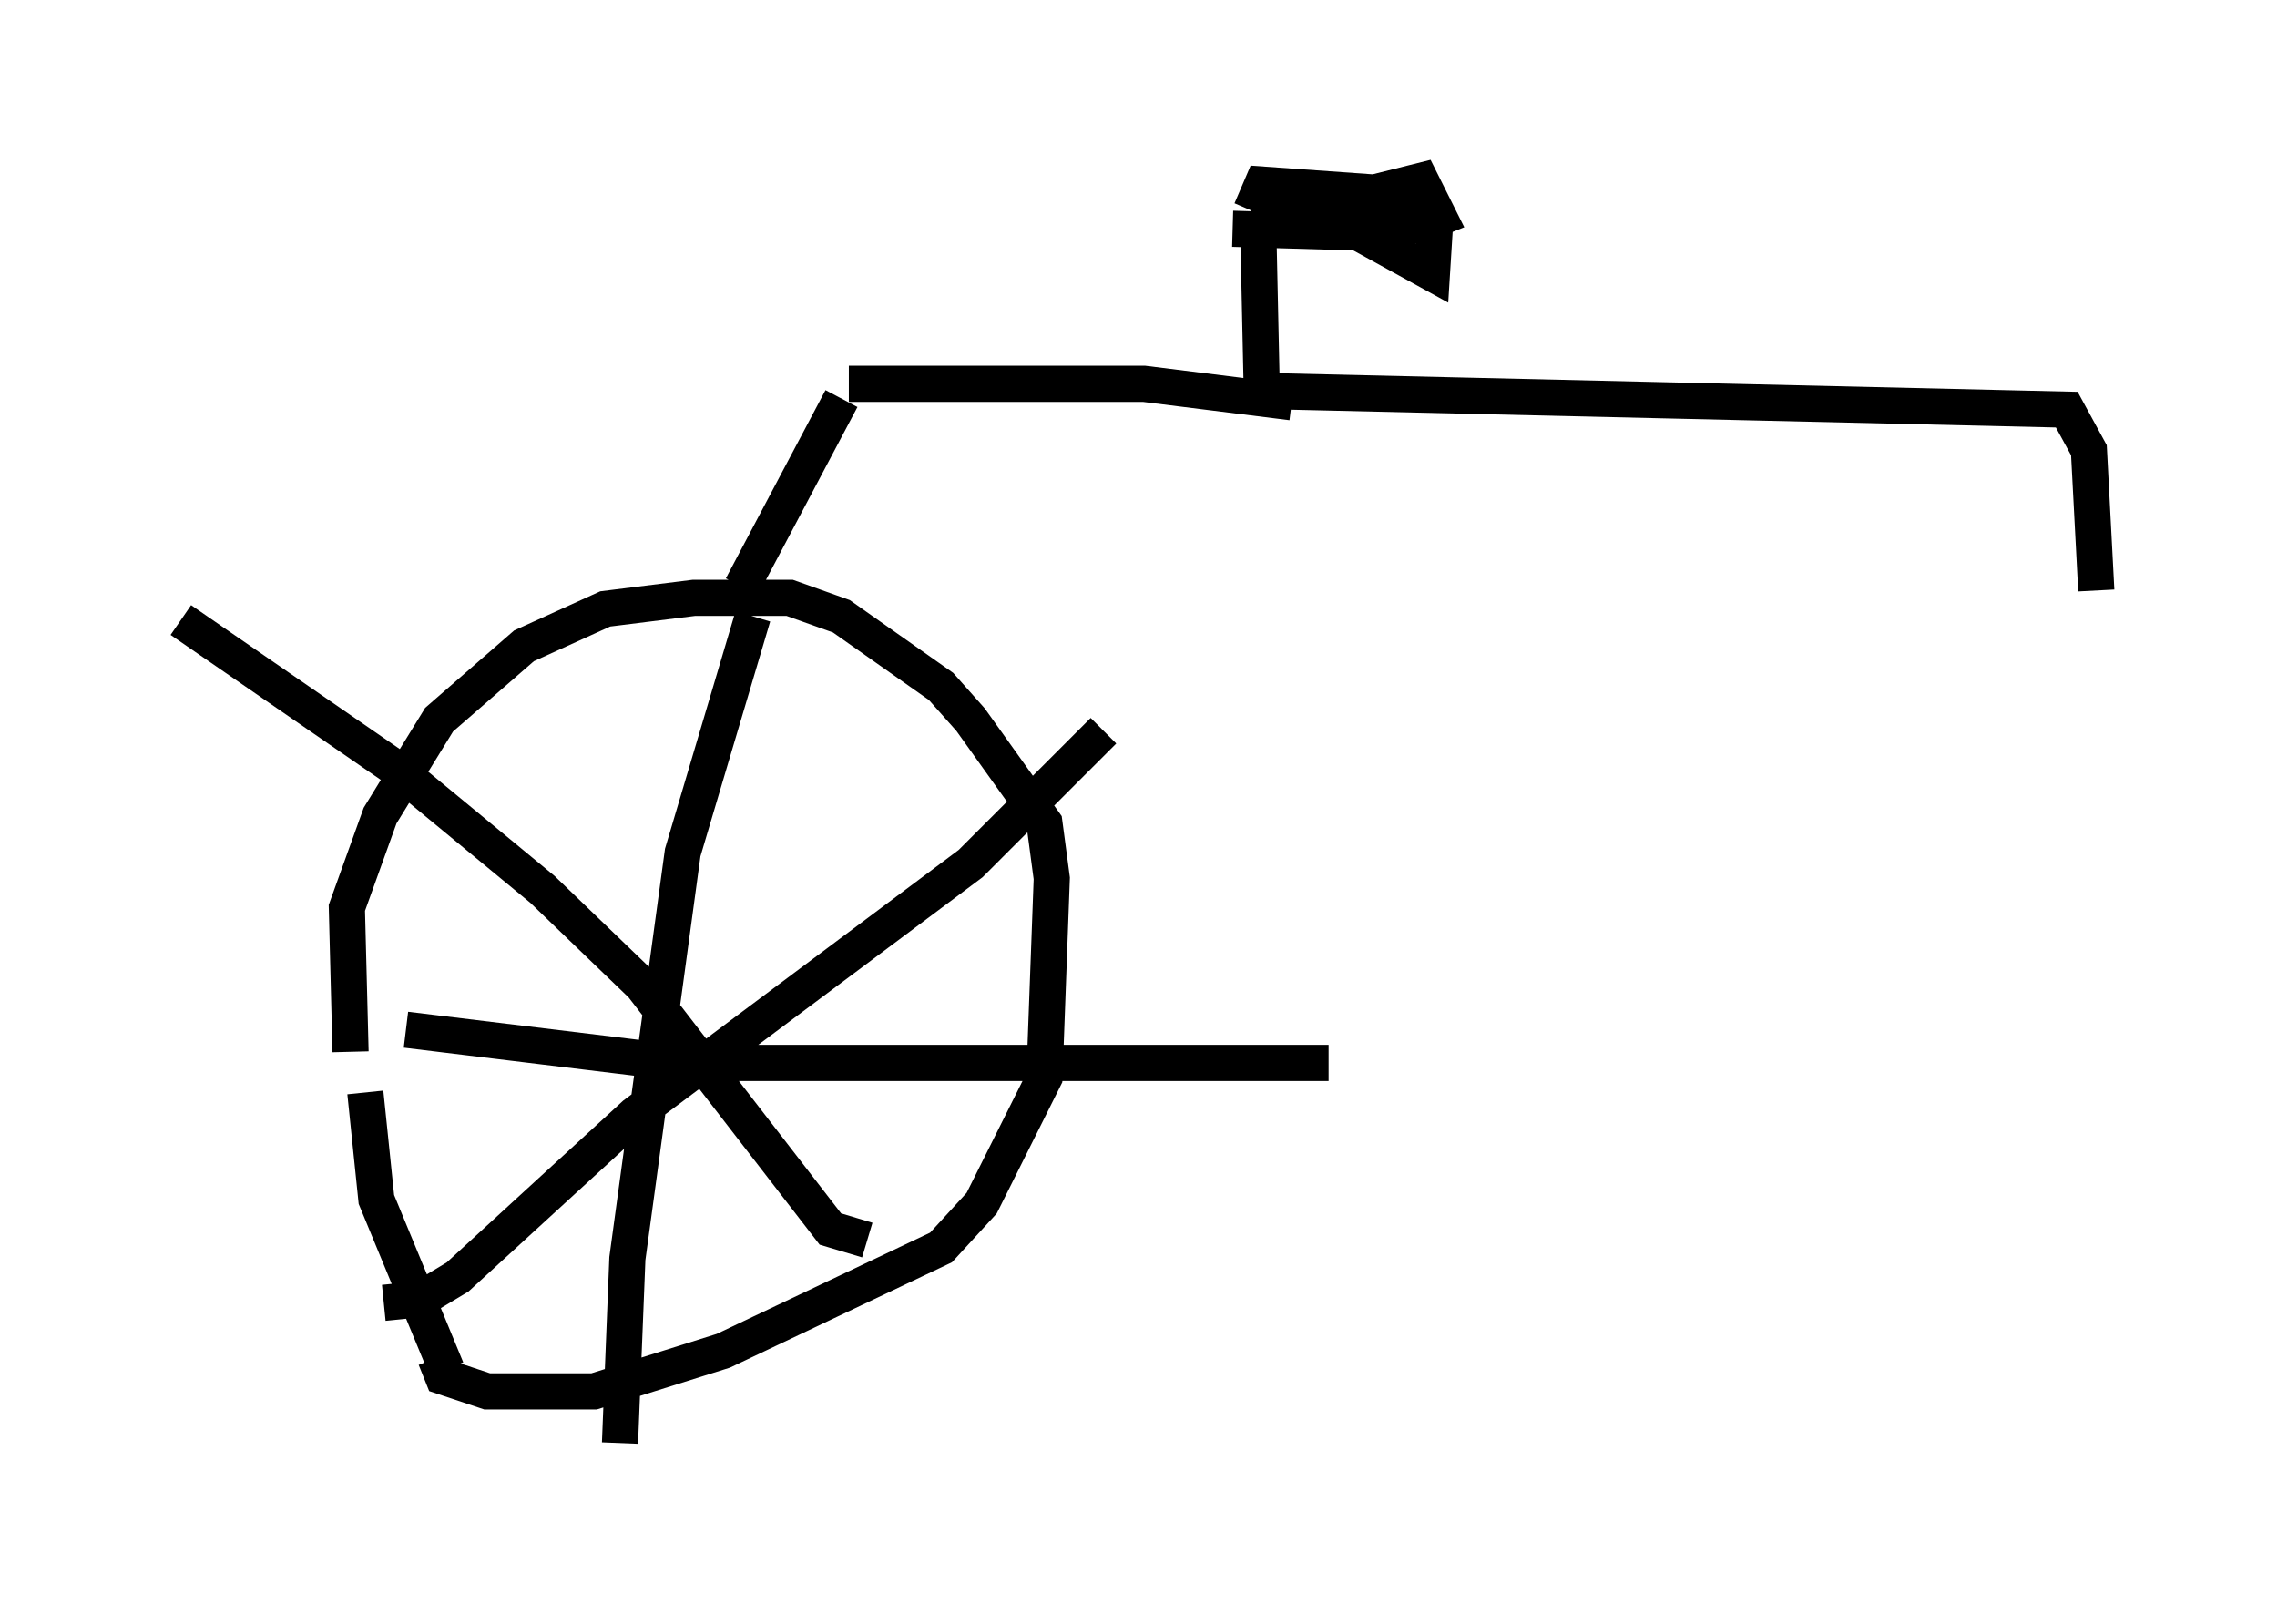 <?xml version="1.0" encoding="utf-8" ?>
<svg baseProfile="full" height="44.913" version="1.1" width="62.982" xmlns="http://www.w3.org/2000/svg" xmlns:ev="http://www.w3.org/2001/xml-events" xmlns:xlink="http://www.w3.org/1999/xlink"><defs /><rect fill="white" height="44.913" width="62.982" x="0" y="0" /><path d="M11.942, 34.809 m-2.246, -5.717 l-0.102, -3.981 0.919, -2.552 l1.633, -2.654 2.348, -2.042 l2.246, -1.021 2.45, -0.306 l2.654, 0.0 1.429, 0.51 l2.756, 1.94 0.817, 0.919 l2.042, 2.858 0.204, 1.531 l-0.204, 5.513 -1.735, 3.471 l-1.123, 1.225 -6.023, 2.858 l-3.573, 1.123 -2.96, 0.0 l-1.225, -0.408 -0.204, -0.51 m0.306, 0.306 l-1.94, -4.696 -0.306, -2.96 m7.044, 9.698 l0.204, -5.104 1.531, -11.229 l1.94, -6.533 m-9.596, 11.433 l7.554, 0.919 17.967, 0.0 m-26.134, 6.635 l1.021, -0.102 1.021, -0.613 l4.9, -4.492 9.29, -6.942 l3.675, -3.675 m-6.533, 14.088 l-1.021, -0.306 -5.206, -6.738 l-2.756, -2.654 -4.083, -3.369 l-5.921, -4.083 m15.517, -0.919 l2.756, -5.206 m0.204, -0.408 l8.167, 0.0 4.083, 0.51 m-0.817, 0.204 l-0.102, -4.696 m-0.715, -0.306 l3.471, 0.102 2.042, 1.123 l0.102, -1.633 -0.51, -0.51 l-4.288, -0.306 -0.306, 0.715 m1.429, 0.0 l3.267, -0.817 0.51, 1.021 l-0.51, 0.204 -1.021, 0.0 l-1.838, -0.613 -1.838, 0.0 m0.613, 5.206 l21.948, 0.51 0.613, 1.123 l0.204, 3.879 " fill="none" stroke="black" stroke-width="1" /></svg>